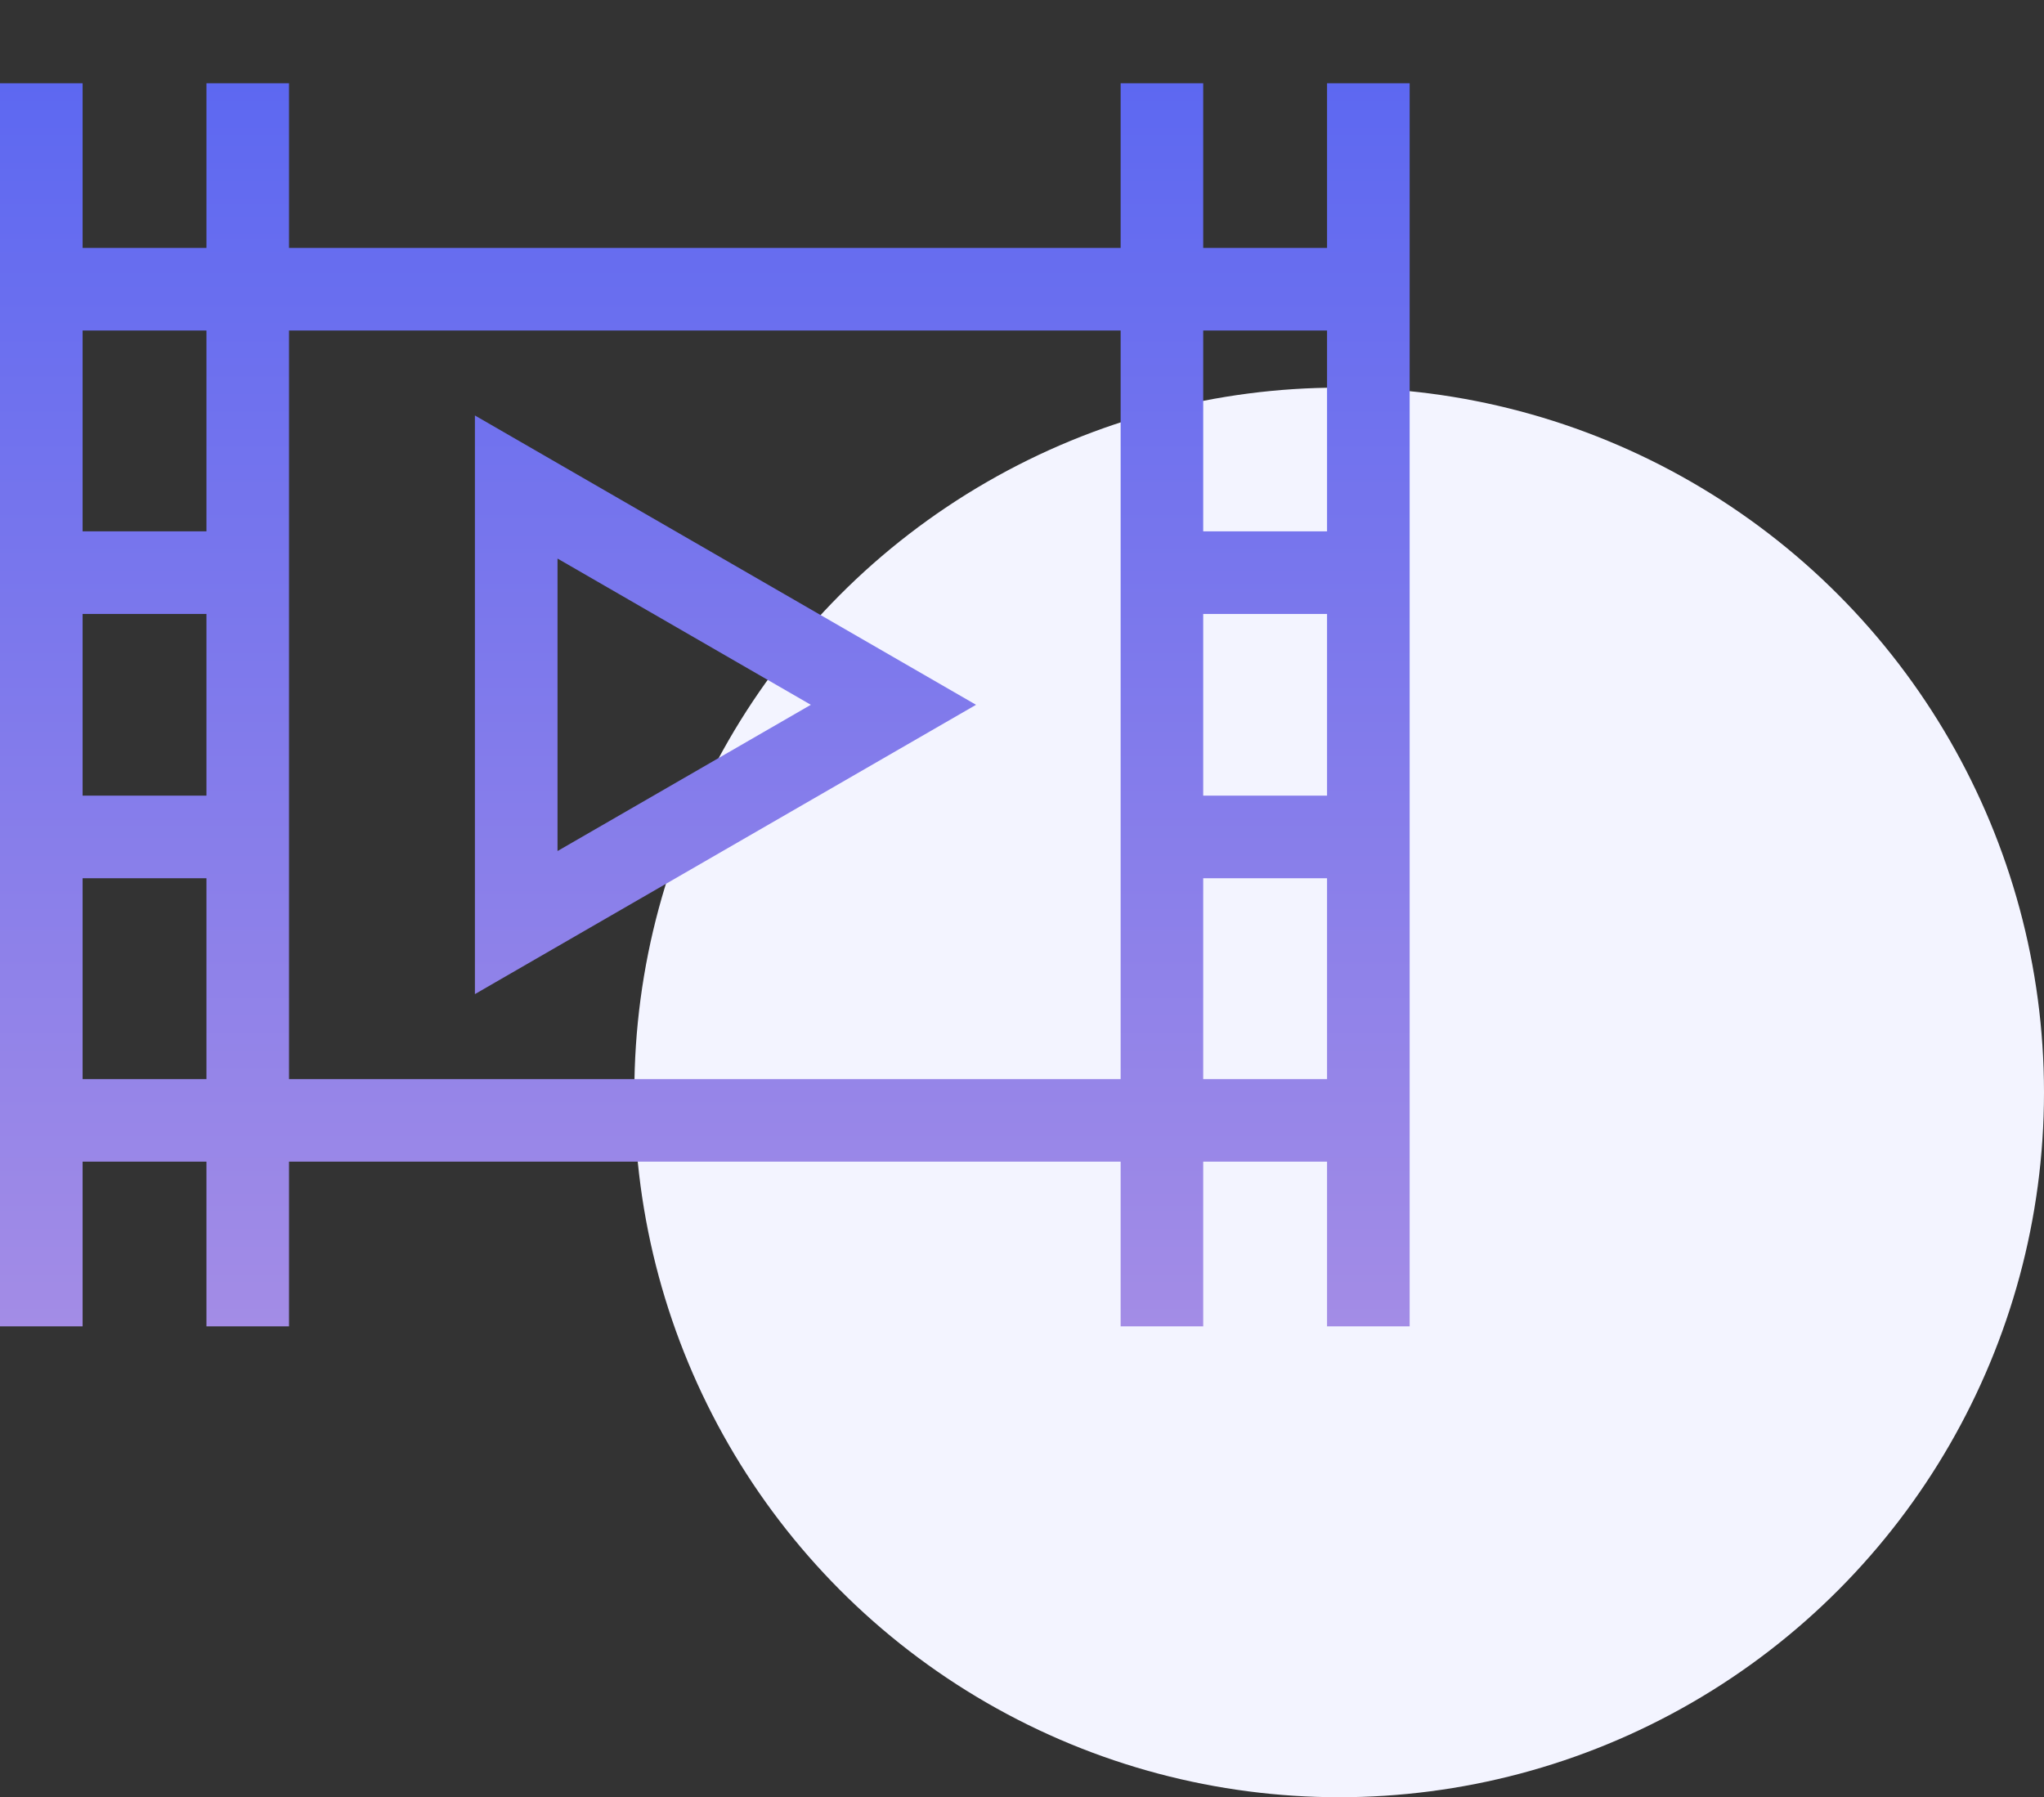 <svg width="58" height="51" viewBox="0 0 58 51" fill="none" xmlns="http://www.w3.org/2000/svg">
<rect x="0" y="0" width="58" height="51" fill="#333333" stroke="none"/>
<circle cx="38" cy="31" r="20" fill="#F3F4FF"/>
<path d="M37.656 2.362V7.036H34.142V2.362H31.799V7.036H8.201V2.362H5.858V7.036H2.344V2.362H0V37.638H2.344V32.964H5.858V37.638H8.201V32.964H31.799V37.638H34.142V32.964H37.656V37.638H40V2.362H37.656ZM5.858 30.621H2.344V24.922H5.858V30.621ZM5.858 22.578H2.344V17.422H5.858V22.578ZM5.858 15.078H2.344V9.379H5.858V15.078ZM31.799 30.621H8.201V9.379H31.799V30.621ZM37.656 30.621H34.142V24.922H37.656V30.621ZM37.656 22.578H34.142V17.422H37.656V22.578ZM37.656 15.078H34.142V9.379H37.656V15.078Z" fill="url(#paint0_linear_1_379)"/>
<path d="M13.476 11.79V28.21L27.696 20L13.476 11.79ZM15.82 15.85L23.008 20L15.82 24.15V15.85Z" fill="url(#paint1_linear_1_379)"/>
<defs>
<linearGradient id="paint0_linear_1_379" x1="20" y1="2.362" x2="20" y2="37.638" gradientUnits="userSpaceOnUse">
<stop stop-color="#5D68F1"/>
<stop offset="1" stop-color="#A38CE6"/>
</linearGradient>
<linearGradient id="paint1_linear_1_379" x1="20" y1="2.362" x2="20" y2="37.638" gradientUnits="userSpaceOnUse">
<stop stop-color="#5D68F1"/>
<stop offset="1" stop-color="#A38CE6"/>
</linearGradient>
</defs>
</svg>
